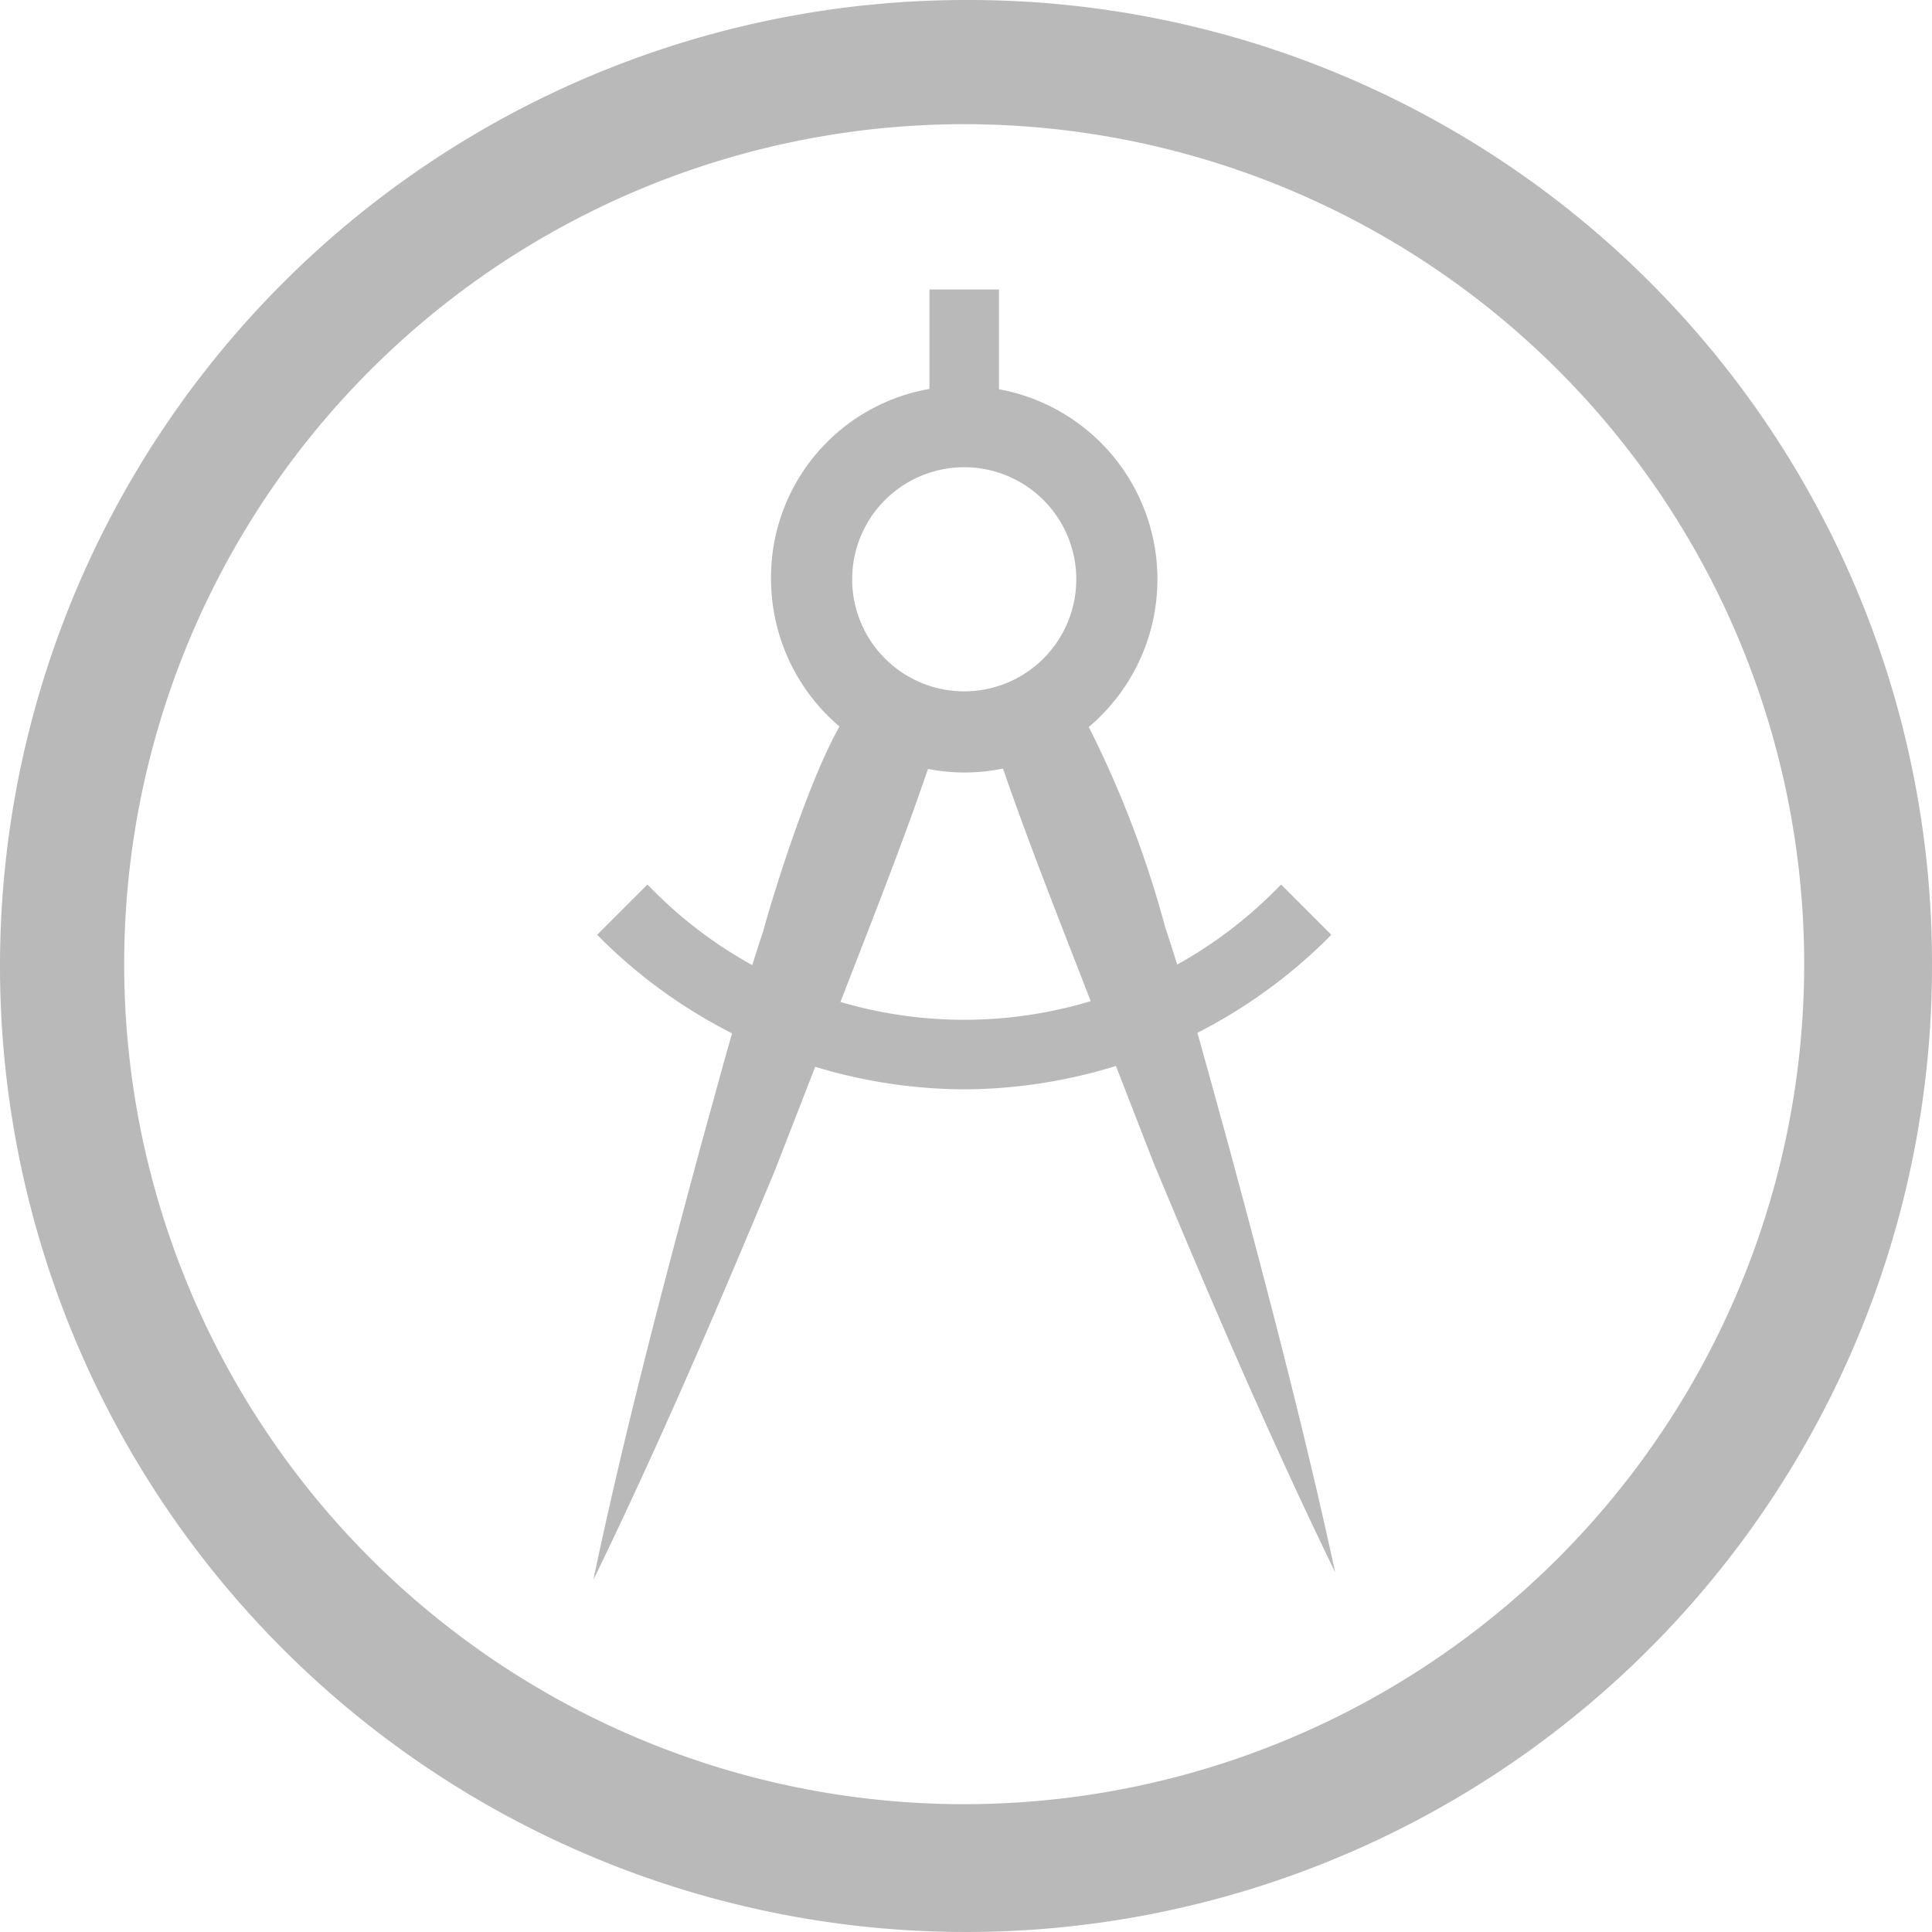 <svg xmlns="http://www.w3.org/2000/svg" width="50" height="50" viewBox="0 0 50 50">
  <g id="Group_840" data-name="Group 840" transform="translate(-41)">
    <g id="Group_25" data-name="Group 25" transform="translate(41)">
      <path id="Path_51" data-name="Path 51" d="M24.953,0A25,25,0,1,0,50,24.953,24.929,24.929,0,0,0,24.953,0Zm0,46.692A21.739,21.739,0,1,1,46.692,24.953,21.742,21.742,0,0,1,24.953,46.692Z" transform="translate(0)" fill="#b9b9b9"/>
    </g>
    <g id="Group_31" data-name="Group 31" transform="translate(56.354 7.492)">
      <g id="Group_26" data-name="Group 26" transform="translate(4.6 2.5)">
        <path id="Path_52" data-name="Path 52" d="M26.4,20.9A4.6,4.6,0,1,1,31,16.3,4.653,4.653,0,0,1,26.4,20.9Zm0-7.9a3.3,3.3,0,1,0,3.3,3.3A3.329,3.329,0,0,0,26.4,13Z" transform="translate(-21.4 -11.3)" fill="#b9b9b9"/>
        <path id="Path_53" data-name="Path 53" d="M26.4,21.3a5.015,5.015,0,0,1-5-5,4.951,4.951,0,0,1,5-5,5,5,0,0,1,0,10Zm0-9.2a4.2,4.2,0,1,0,4.2,4.2A4.225,4.225,0,0,0,26.4,12.1Zm0,7.9a3.691,3.691,0,0,1-3.7-3.7,3.7,3.7,0,0,1,7.4,0A3.691,3.691,0,0,1,26.4,20Zm0-6.6a2.9,2.9,0,1,0,2.9,2.9A2.9,2.9,0,0,0,26.4,13.4Z" transform="translate(-21.4 -11.3)" fill="#b9b9b9"/>
      </g>
      <g id="Group_27" data-name="Group 27" transform="translate(0 10.4)">
        <path id="Path_54" data-name="Path 54" d="M23.8,19.3l-.3.3c-1,1.3-2.2,5.4-2.3,5.8-.6,1.8-1.1,3.7-1.6,5.5-1,3.7-2,7.5-2.8,11.3,1.7-3.5,3.2-7,4.7-10.6l2.1-5.4c.7-1.8,1.4-3.6,2-5.4l.2-.5A4.725,4.725,0,0,1,23.8,19.3Z" transform="translate(-16.8 -19.2)" fill="#b9b9b9"/>
        <path id="Path_55" data-name="Path 55" d="M33.2,30.8c-.5-1.8-1-3.7-1.6-5.5a27.183,27.183,0,0,0-2.3-5.8l-.3-.3a3.672,3.672,0,0,1-2,.9l.2.5c.6,1.8,1.3,3.6,2,5.4l2.1,5.4c1.5,3.6,3,7.1,4.7,10.6C35.2,38.3,34.2,34.5,33.2,30.8Z" transform="translate(-16.8 -19.2)" fill="#b9b9b9"/>
      </g>
      <g id="Group_29" data-name="Group 29" transform="translate(0.1 15.4)">
        <g id="Group_28" data-name="Group 28">
          <path id="Path_56" data-name="Path 56" d="M34.6,24.5a11.588,11.588,0,0,1-16.4,0l-.9.9a12.842,12.842,0,0,0,9.1,3.8,12.609,12.609,0,0,0,9.1-3.8Z" transform="translate(-16.9 -24.2)" fill="#b9b9b9"/>
          <path id="Path_57" data-name="Path 57" d="M26.4,29.5a13.428,13.428,0,0,1-9.3-3.8l-.2-.2,1.3-1.3.2.2a11.347,11.347,0,0,0,16,0l.2-.2,1.3,1.3-.2.2A13.428,13.428,0,0,1,26.4,29.5Zm-8.7-4.1a12.563,12.563,0,0,0,17.4,0l-.6-.6a11.838,11.838,0,0,1-16.4,0Z" transform="translate(-16.9 -24.2)" fill="#b9b9b9"/>
        </g>
      </g>
      <g id="Group_30" data-name="Group 30" transform="translate(8.7)">
        <rect id="Rectangle_20" data-name="Rectangle 20" width="1.3" height="3.3" transform="translate(0.2 0.3)" fill="#b9b9b9"/>
        <path id="Path_58" data-name="Path 58" d="M27.3,12.6H25.5V8.8h1.8ZM26,12.1h.8V9.3H26Z" transform="translate(-25.5 -8.8)" fill="#b9b9b9"/>
      </g>
    </g>
  </g>
</svg>
